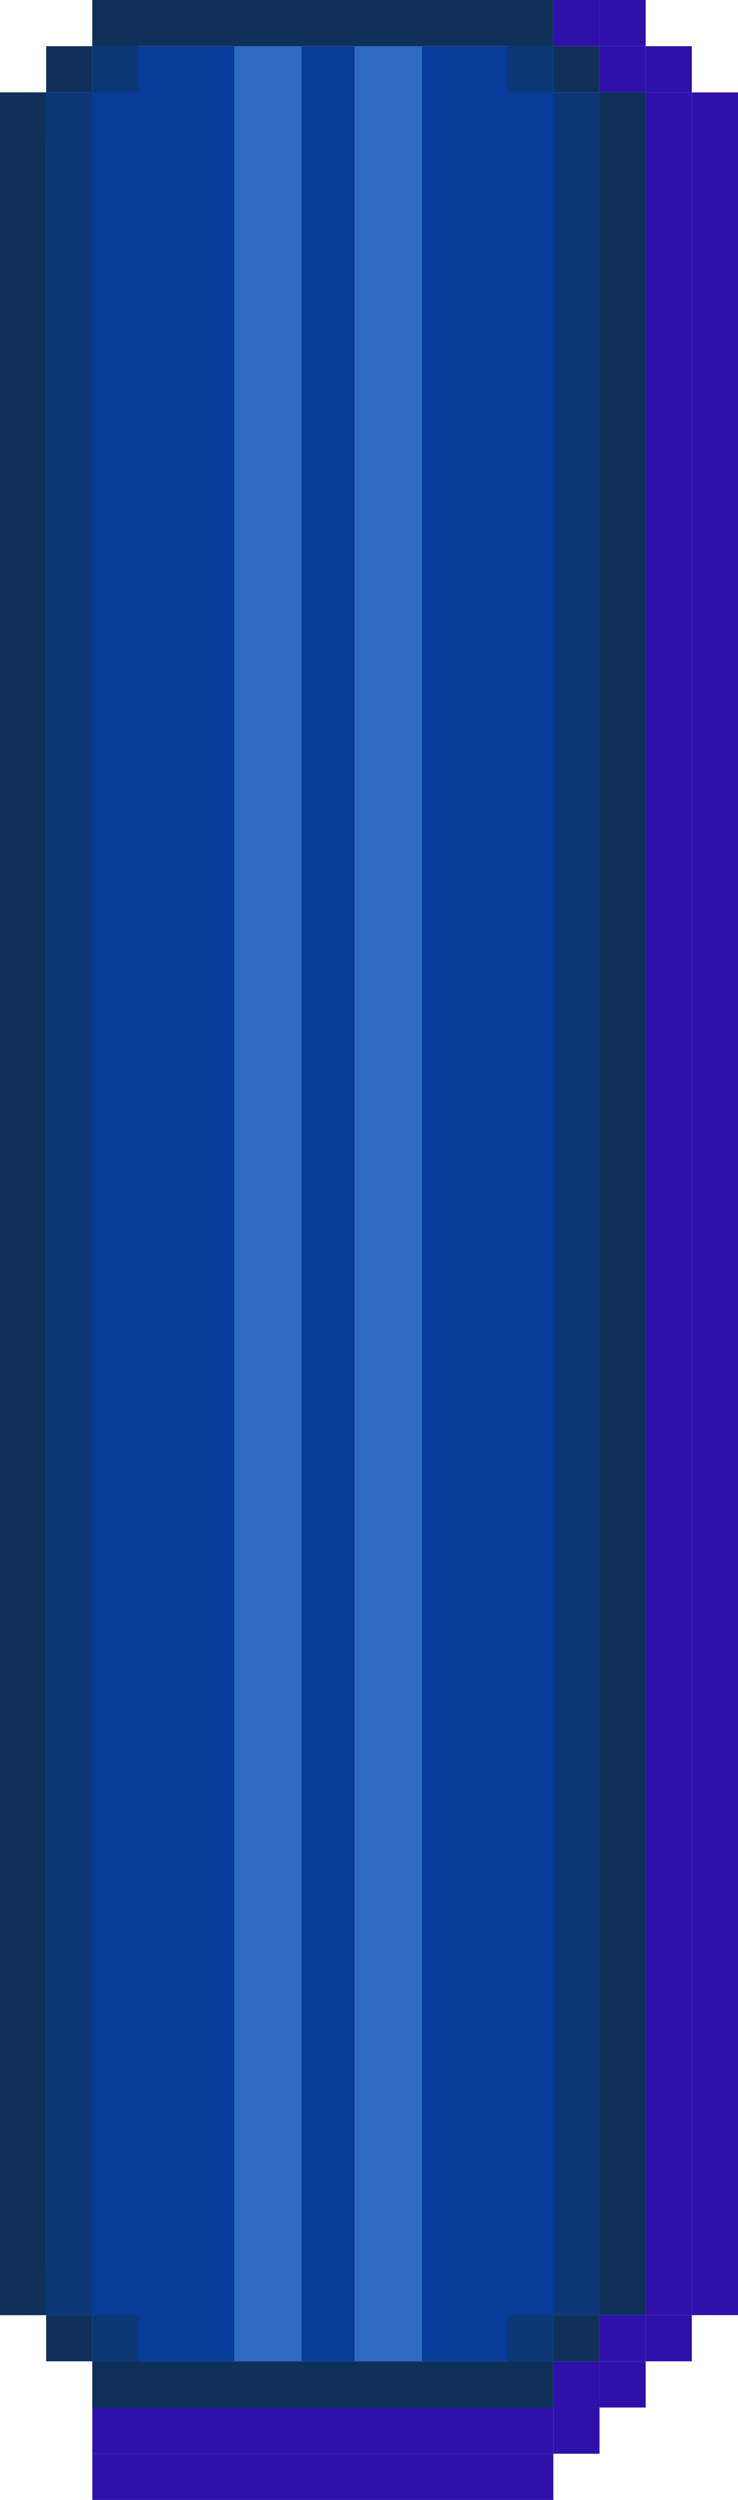 <svg xmlns="http://www.w3.org/2000/svg" width="133.126" height="450.541" viewBox="0 0 133.126 450.541">
  <g id="Group_262" data-name="Group 262" transform="translate(-1503.199 -247.464)">
    <g id="Group_261" data-name="Group 261">
      <g id="Group_257" data-name="Group 257">
        <rect id="Rectangle_620" data-name="Rectangle 620" width="8.327" height="8.327" transform="translate(1503.199 264.118)" fill="#0e3059"/>
        <rect id="Rectangle_621" data-name="Rectangle 621" width="8.327" height="8.327" transform="translate(1511.526 255.791)" fill="#0e3059"/>
        <rect id="Rectangle_622" data-name="Rectangle 622" width="8.327" height="8.327" transform="translate(1519.853 247.464)" fill="#0e3059"/>
      </g>
      <g id="Group_258" data-name="Group 258">
        <rect id="Rectangle_623" data-name="Rectangle 623" width="8.327" height="8.327" transform="translate(1619.67 272.445) rotate(-180)" fill="#0e3059"/>
        <rect id="Rectangle_624" data-name="Rectangle 624" width="8.327" height="8.327" transform="translate(1611.343 264.118) rotate(-180)" fill="#0e3059"/>
        <rect id="Rectangle_625" data-name="Rectangle 625" width="8.327" height="8.327" transform="translate(1603.016 255.791) rotate(-180)" fill="#0e3059"/>
      </g>
      <rect id="Rectangle_626" data-name="Rectangle 626" width="83.163" height="8.327" transform="translate(1519.853 247.464)" fill="#0e3059"/>
      <g id="Group_259" data-name="Group 259">
        <rect id="Rectangle_627" data-name="Rectangle 627" width="8.327" height="8.327" transform="translate(1619.67 664.697) rotate(180)" fill="#0e3059"/>
        <rect id="Rectangle_628" data-name="Rectangle 628" width="8.327" height="8.327" transform="translate(1611.343 673.024) rotate(180)" fill="#0e3059"/>
        <rect id="Rectangle_629" data-name="Rectangle 629" width="8.327" height="8.327" transform="translate(1603.016 681.351) rotate(180)" fill="#0e3059"/>
      </g>
      <g id="Group_260" data-name="Group 260">
        <rect id="Rectangle_630" data-name="Rectangle 630" width="8.327" height="8.327" transform="translate(1503.199 656.37)" fill="#0e3059"/>
        <rect id="Rectangle_631" data-name="Rectangle 631" width="8.327" height="8.327" transform="translate(1511.526 664.697)" fill="#0e3059"/>
        <rect id="Rectangle_632" data-name="Rectangle 632" width="8.327" height="8.327" transform="translate(1519.853 673.024)" fill="#0e3059"/>
      </g>
      <rect id="Rectangle_633" data-name="Rectangle 633" width="83.163" height="8.327" transform="translate(1603.016 681.351) rotate(180)" fill="#0e3059"/>
      <rect id="Rectangle_634" data-name="Rectangle 634" width="400.578" height="8.327" transform="translate(1611.344 664.697) rotate(-90)" fill="#0e3059"/>
      <rect id="Rectangle_635" data-name="Rectangle 635" width="400.578" height="8.327" transform="translate(1503.199 664.697) rotate(-90)" fill="#0e3059"/>
    </g>
    <path id="Path_404" data-name="Path 404" d="M1511.526,264.119h8.327v-8.327h83.163v8.327h8.327V664.7h-8.327v8.327h-83.163V664.7h-8.327Z" fill="#073b99"/>
    <rect id="Rectangle_636" data-name="Rectangle 636" width="12.16" height="417.233" transform="translate(1567.158 255.791)" fill="#2f6bc1"/>
    <rect id="Rectangle_637" data-name="Rectangle 637" width="8.327" height="400.585" transform="translate(1603.016 264.118)" fill="#0b3777"/>
    <rect id="Rectangle_638" data-name="Rectangle 638" width="12.16" height="417.233" transform="translate(1545.451 255.791)" fill="#2f6bc1"/>
    <rect id="Rectangle_639" data-name="Rectangle 639" width="8.321" height="8.321" transform="translate(1594.696 664.703)" fill="#0b3777"/>
    <rect id="Rectangle_640" data-name="Rectangle 640" width="8.321" height="8.321" transform="translate(1594.696 255.795)" fill="#0b3777"/>
    <rect id="Rectangle_641" data-name="Rectangle 641" width="8.327" height="400.585" transform="translate(1519.86 664.703) rotate(-180)" fill="#0b3777"/>
    <rect id="Rectangle_642" data-name="Rectangle 642" width="8.321" height="8.321" transform="translate(1528.18 673.024) rotate(-180)" fill="#0b3777"/>
    <rect id="Rectangle_643" data-name="Rectangle 643" width="8.321" height="8.321" transform="translate(1528.18 264.115) rotate(-180)" fill="#0b3777"/>
    <rect id="Rectangle_644" data-name="Rectangle 644" width="83.163" height="8.327" transform="translate(1519.853 681.351)" fill="#2f11aa"/>
    <rect id="Rectangle_645" data-name="Rectangle 645" width="83.163" height="8.327" transform="translate(1519.853 689.678)" fill="#2f11aa"/>
    <rect id="Rectangle_646" data-name="Rectangle 646" width="8.327" height="8.327" transform="translate(1603.016 673.024)" fill="#2f11aa"/>
    <rect id="Rectangle_647" data-name="Rectangle 647" width="8.327" height="8.327" transform="translate(1611.343 673.024)" fill="#2f11aa"/>
    <rect id="Rectangle_648" data-name="Rectangle 648" width="8.327" height="8.327" transform="translate(1603.016 681.351)" fill="#2f11aa"/>
    <rect id="Rectangle_649" data-name="Rectangle 649" width="8.327" height="8.327" transform="translate(1611.343 664.697)" fill="#2f11aa"/>
    <rect id="Rectangle_650" data-name="Rectangle 650" width="8.327" height="8.327" transform="translate(1619.671 664.697)" fill="#2f11aa"/>
    <rect id="Rectangle_651" data-name="Rectangle 651" width="8.327" height="8.327" transform="translate(1611.343 255.791)" fill="#2f11aa"/>
    <rect id="Rectangle_652" data-name="Rectangle 652" width="8.327" height="8.327" transform="translate(1619.671 255.791)" fill="#2f11aa"/>
    <rect id="Rectangle_653" data-name="Rectangle 653" width="8.327" height="8.327" transform="translate(1603.016 247.464)" fill="#2f11aa"/>
    <rect id="Rectangle_654" data-name="Rectangle 654" width="8.327" height="8.327" transform="translate(1611.343 247.464)" fill="#2f11aa"/>
    <rect id="Rectangle_655" data-name="Rectangle 655" width="8.327" height="400.578" transform="translate(1619.671 264.119)" fill="#2f11aa"/>
    <rect id="Rectangle_656" data-name="Rectangle 656" width="8.327" height="400.578" transform="translate(1627.998 264.119)" fill="#2f11aa"/>
  </g>
</svg>

